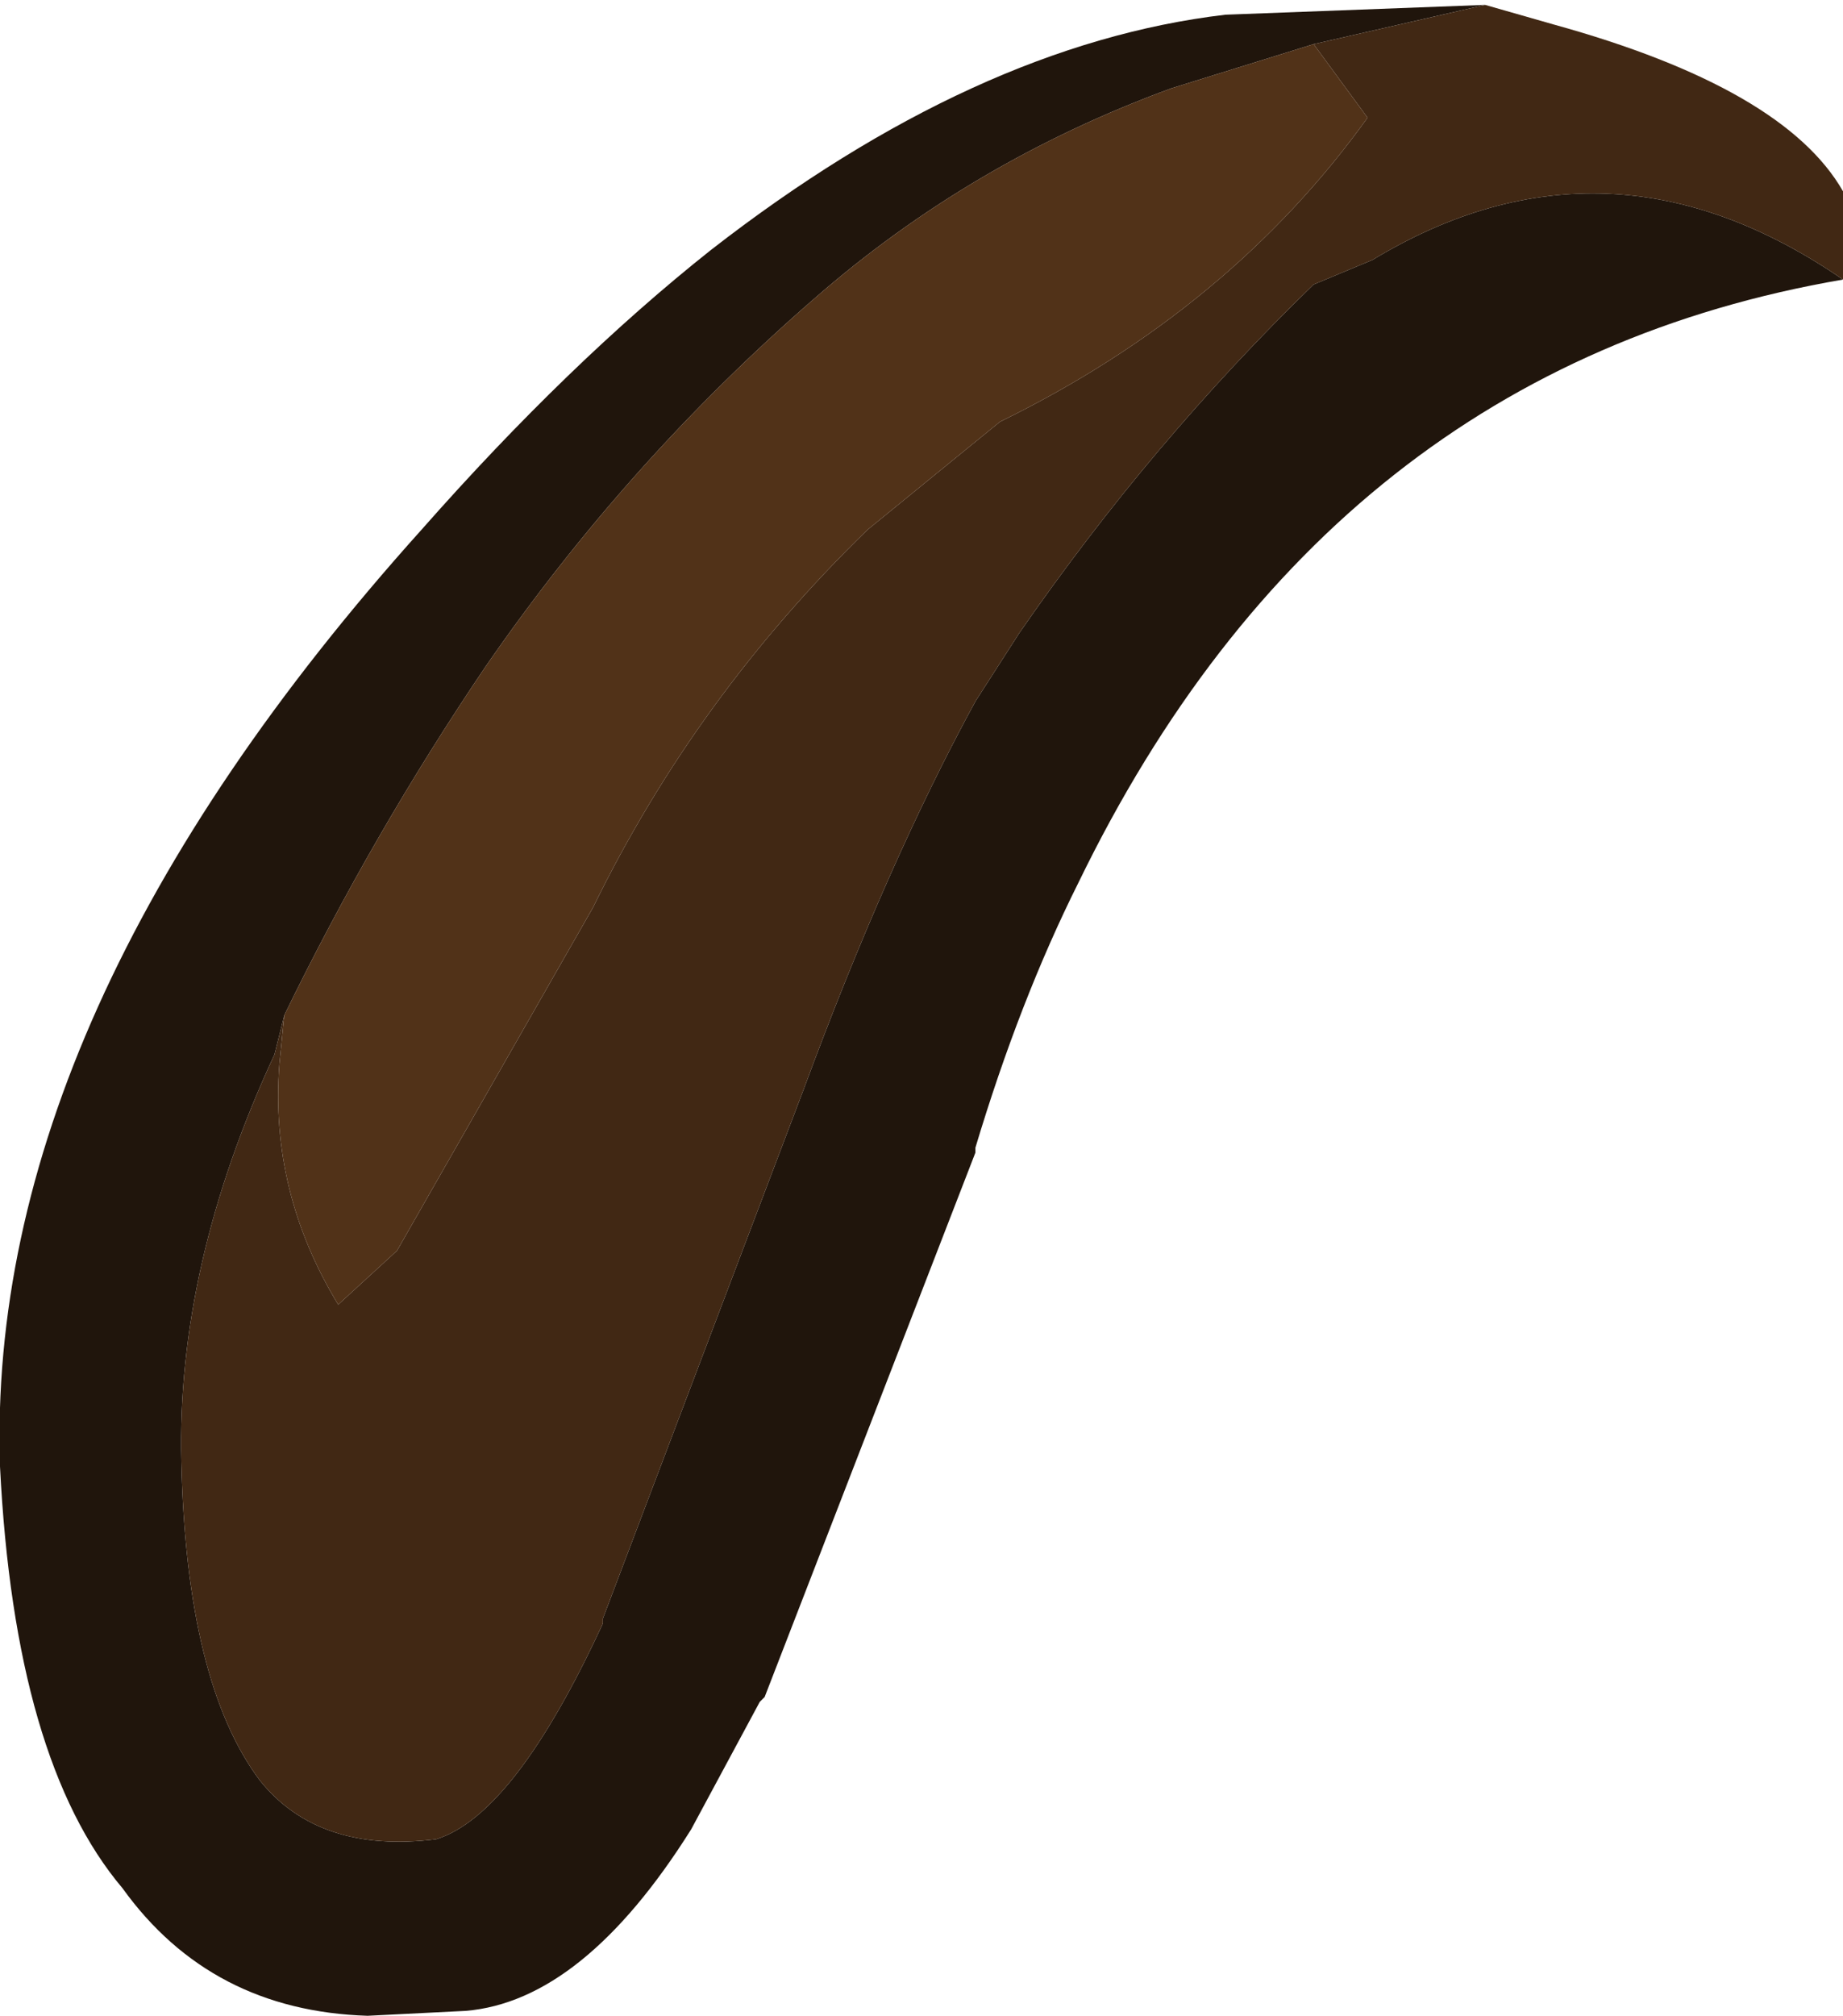 <?xml version="1.0" encoding="UTF-8" standalone="no"?>
<svg xmlns:ffdec="https://www.free-decompiler.com/flash" xmlns:xlink="http://www.w3.org/1999/xlink" ffdec:objectType="shape" height="20.55px" width="18.8px" xmlns="http://www.w3.org/2000/svg">
  <g transform="matrix(1.0, 0.0, 0.0, 1.0, 0.85, -0.7)">
    <path d="M12.55 3.6 L12.55 3.55 12.55 3.6" fill="#000000" fill-rule="evenodd" stroke="none"/>
    <path d="M14.3 0.75 L12.55 1.15 11.1 1.6 Q9.05 2.35 7.45 3.75 5.55 5.4 4.1 7.5 2.95 9.2 2.05 11.05 L1.95 11.45 Q0.95 13.6 1.0 15.6 1.05 17.85 1.8 18.85 2.4 19.6 3.6 19.45 4.4 19.2 5.3 17.25 L5.3 17.2 7.35 11.8 Q8.2 9.5 9.1 7.85 L9.55 7.15 Q10.9 5.2 12.55 3.6 L13.15 3.35 Q15.55 1.9 17.95 3.55 12.7 4.45 10.15 9.7 9.55 10.9 9.1 12.4 L9.1 12.45 6.95 18.0 6.9 18.05 6.2 19.35 Q5.1 21.1 3.9 21.2 L2.9 21.25 Q1.3 21.2 0.4 19.95 -0.7 18.65 -0.85 15.65 -1.0 11.05 3.45 6.1 4.95 4.4 6.4 3.25 9.1 1.15 11.65 0.85 L14.3 0.75" fill="#20150c" fill-rule="evenodd" stroke="none"/>
    <path d="M14.3 0.75 L15.0 0.95 Q17.35 1.6 17.95 2.65 L17.95 3.55 Q15.55 1.9 13.15 3.35 L12.55 3.6 Q10.9 5.2 9.55 7.15 L9.1 7.85 Q8.2 9.5 7.35 11.8 L5.3 17.2 5.3 17.25 Q4.4 19.2 3.6 19.45 2.4 19.6 1.8 18.85 1.05 17.85 1.0 15.6 0.95 13.6 1.95 11.45 L2.05 11.05 2.0 11.55 Q1.9 12.85 2.6 14.0 L3.2 13.45 5.2 9.95 Q6.25 7.8 8.0 6.1 L9.35 5.0 Q11.7 3.85 13.1 1.9 L12.55 1.15 14.3 0.75 M12.55 3.6 L12.55 3.55 12.55 3.6" fill="#412814" fill-rule="evenodd" stroke="none"/>
    <path d="M12.55 1.15 L13.1 1.9 Q11.7 3.85 9.35 5.0 L8.0 6.1 Q6.25 7.8 5.2 9.95 L3.2 13.45 2.6 14.0 Q1.9 12.85 2.0 11.55 L2.05 11.05 Q2.95 9.2 4.1 7.5 5.55 5.4 7.45 3.75 9.05 2.35 11.1 1.6 L12.55 1.15" fill="#513218" fill-rule="evenodd" stroke="none"/>
  </g>
</svg>
